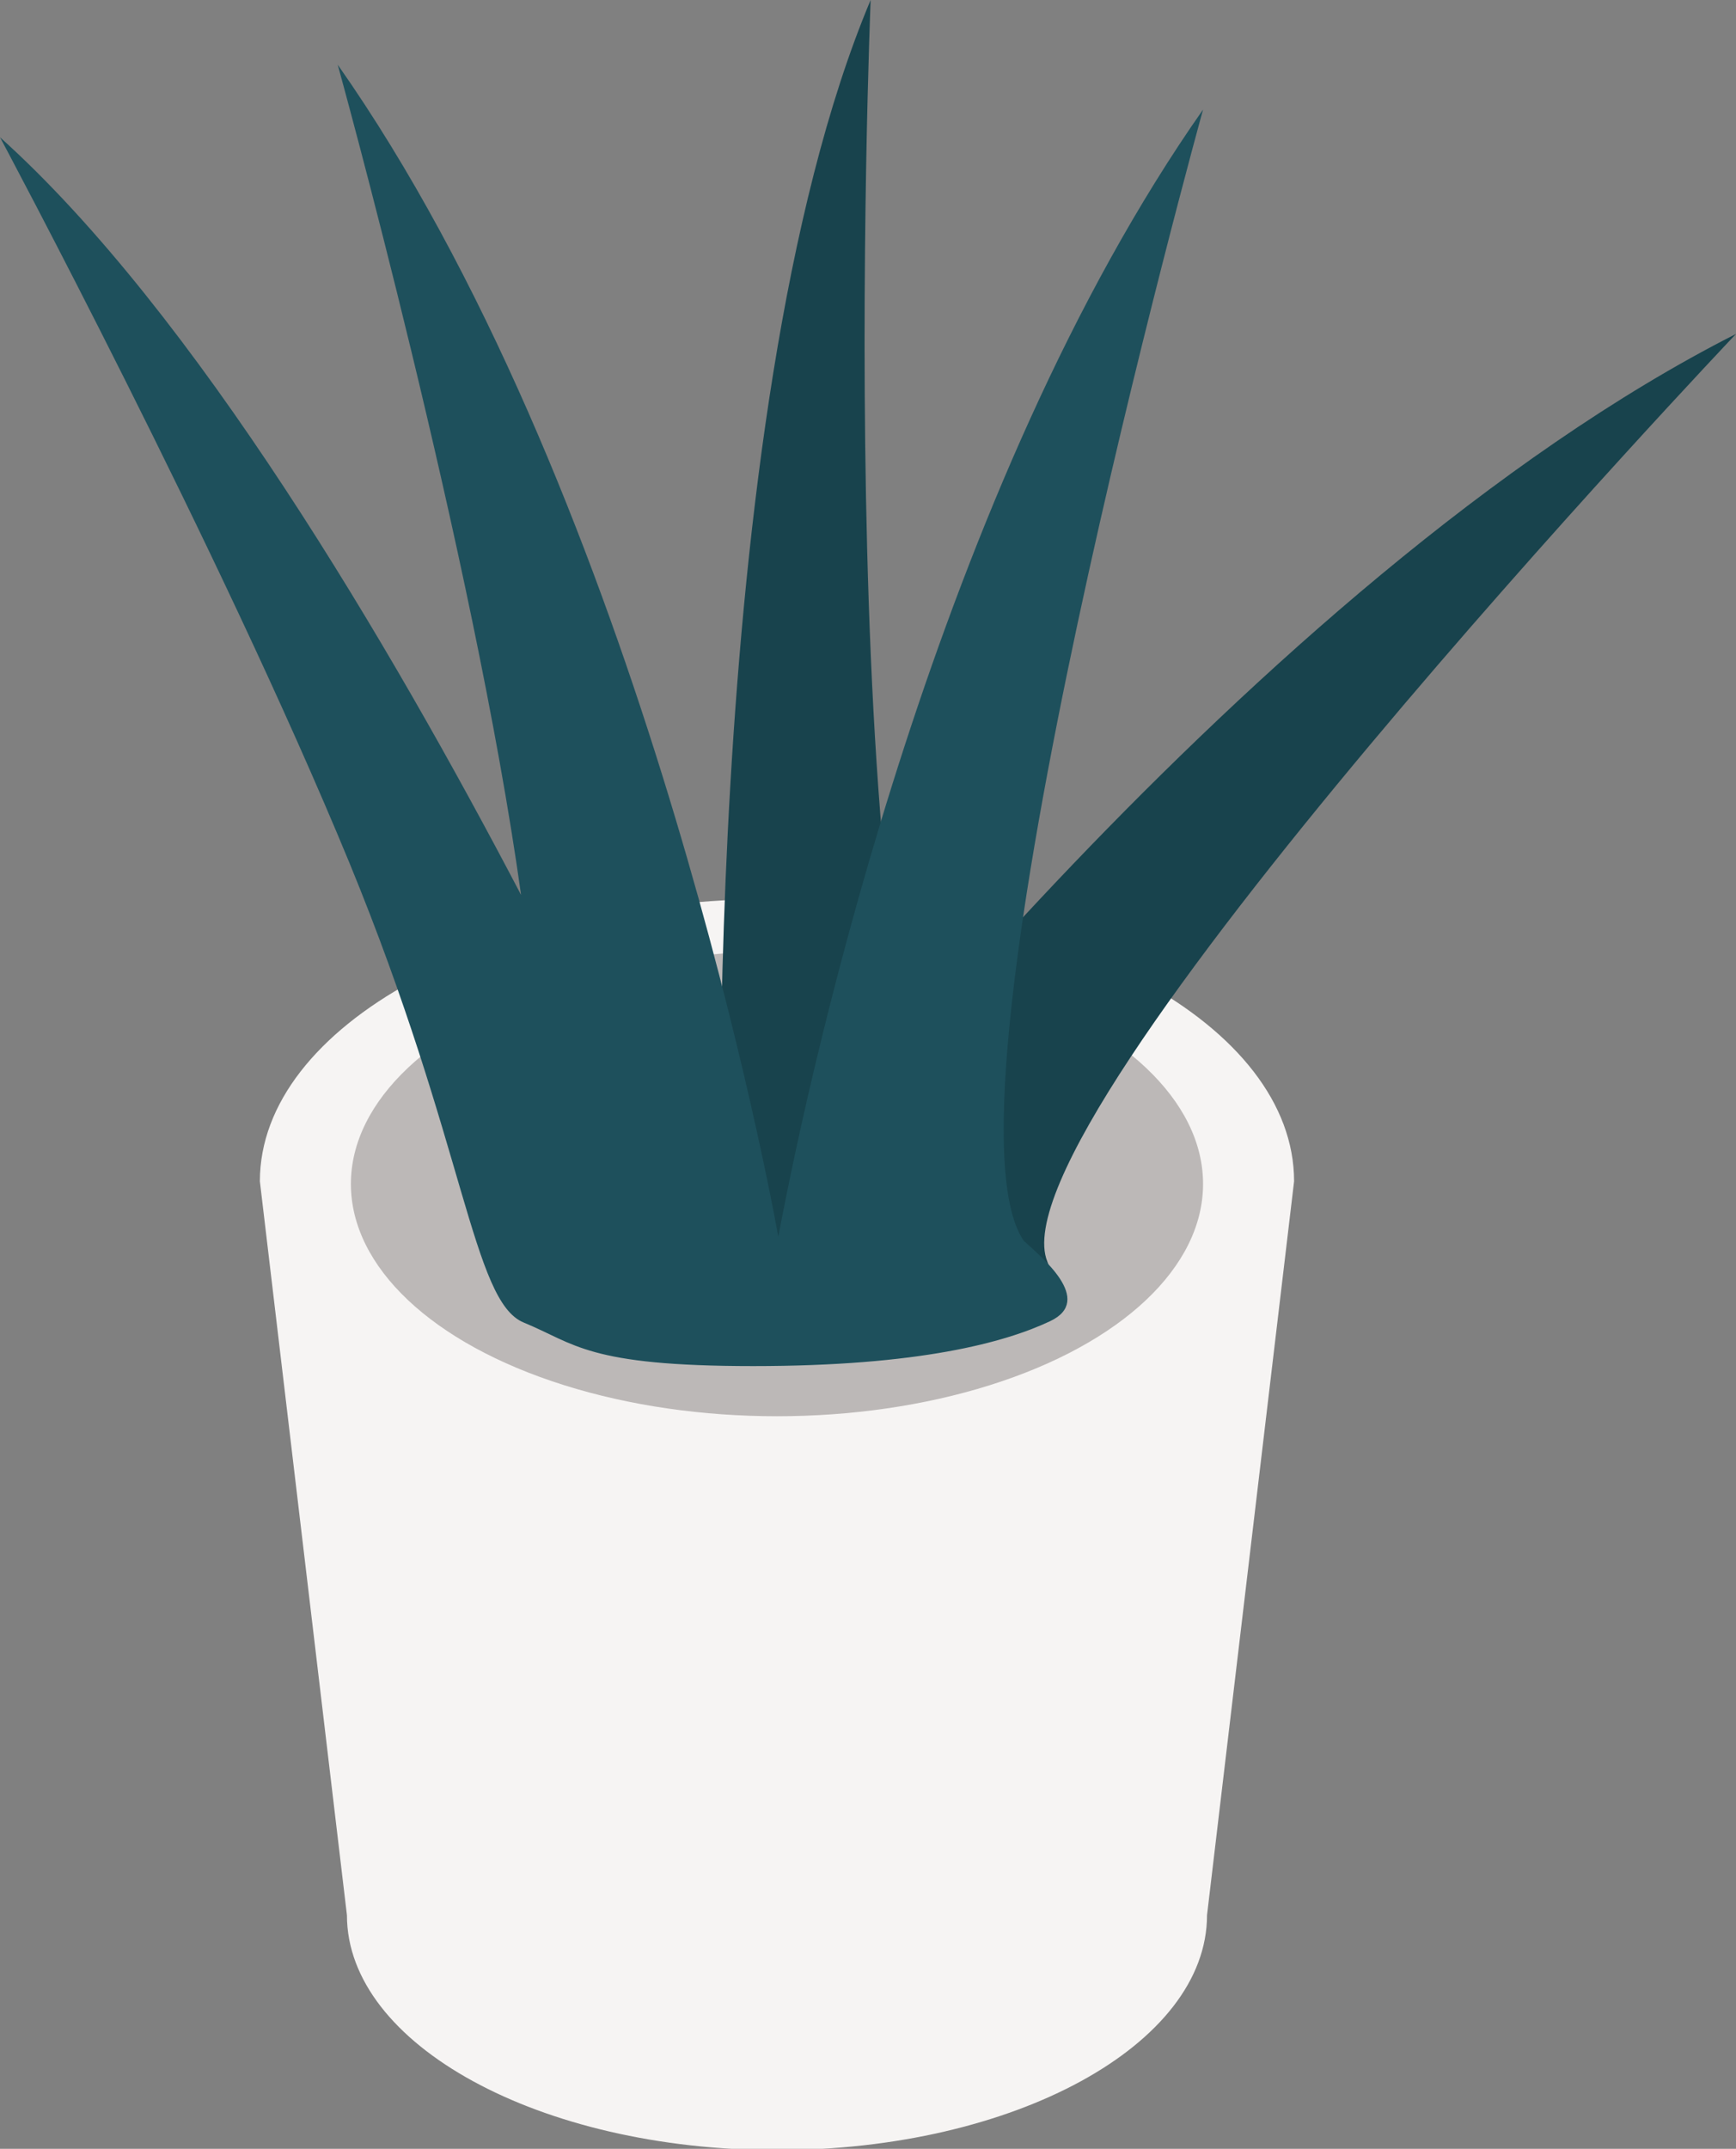 <?xml version="1.0" encoding="UTF-8"?><svg id="uuid-f1ff2b74-05e2-45aa-a42f-0b5e62653429" xmlns="http://www.w3.org/2000/svg" viewBox="0 0 13.16 16.28"><rect x="0" y="0" width="13.16" height="16.28" fill="#808080" stroke="none"/><g id="uuid-2cfcd59f-0dc9-4c86-803f-a1d80c31ae70"><g><path d="m5.89,6.81c-2.16,0-3.92.96-3.92,2.14l.66,5.56c0,.98,1.46,1.78,3.26,1.78s3.26-.8,3.26-1.78l.66-5.56c0-1.18-1.75-2.14-3.92-2.14Z" style="fill:#f6f4f3;"/><ellipse cx="5.89" cy="8.97" rx="3.23" ry="1.76" style="fill:#bcb8b7;"/><path d="m6.6,0s-.33,8.04.78,9.22-1.91.31-1.91.31c0,0-.2-6.37,1.13-9.53Z" style="fill:#18434d;"/><path d="m13.16,2.53s-5.66,5.96-5.22,7.03c.38.93-2.08-.39-2.08-.39,0,0,3.63-4.78,7.3-6.64Z" style="fill:#18434d;"/><path d="m7.76,9.4c-.72-1.06,1.36-8.57,1.36-8.57-2,2.85-2.96,7.16-3.22,8.54-.12-.67-1.12-5.72-3.34-8.88,0,0,1.03,3.71,1.39,6.29C2.96,4.89,1.48,2.37,0,1.04c0,0,1.66,3.1,2.65,5.5.88,2.14.93,3.32,1.32,3.48s.48.33,1.74.33,1.91-.18,2.25-.34-.07-.49-.2-.61Z" style="fill:#1e505c;"/></g></g></svg>